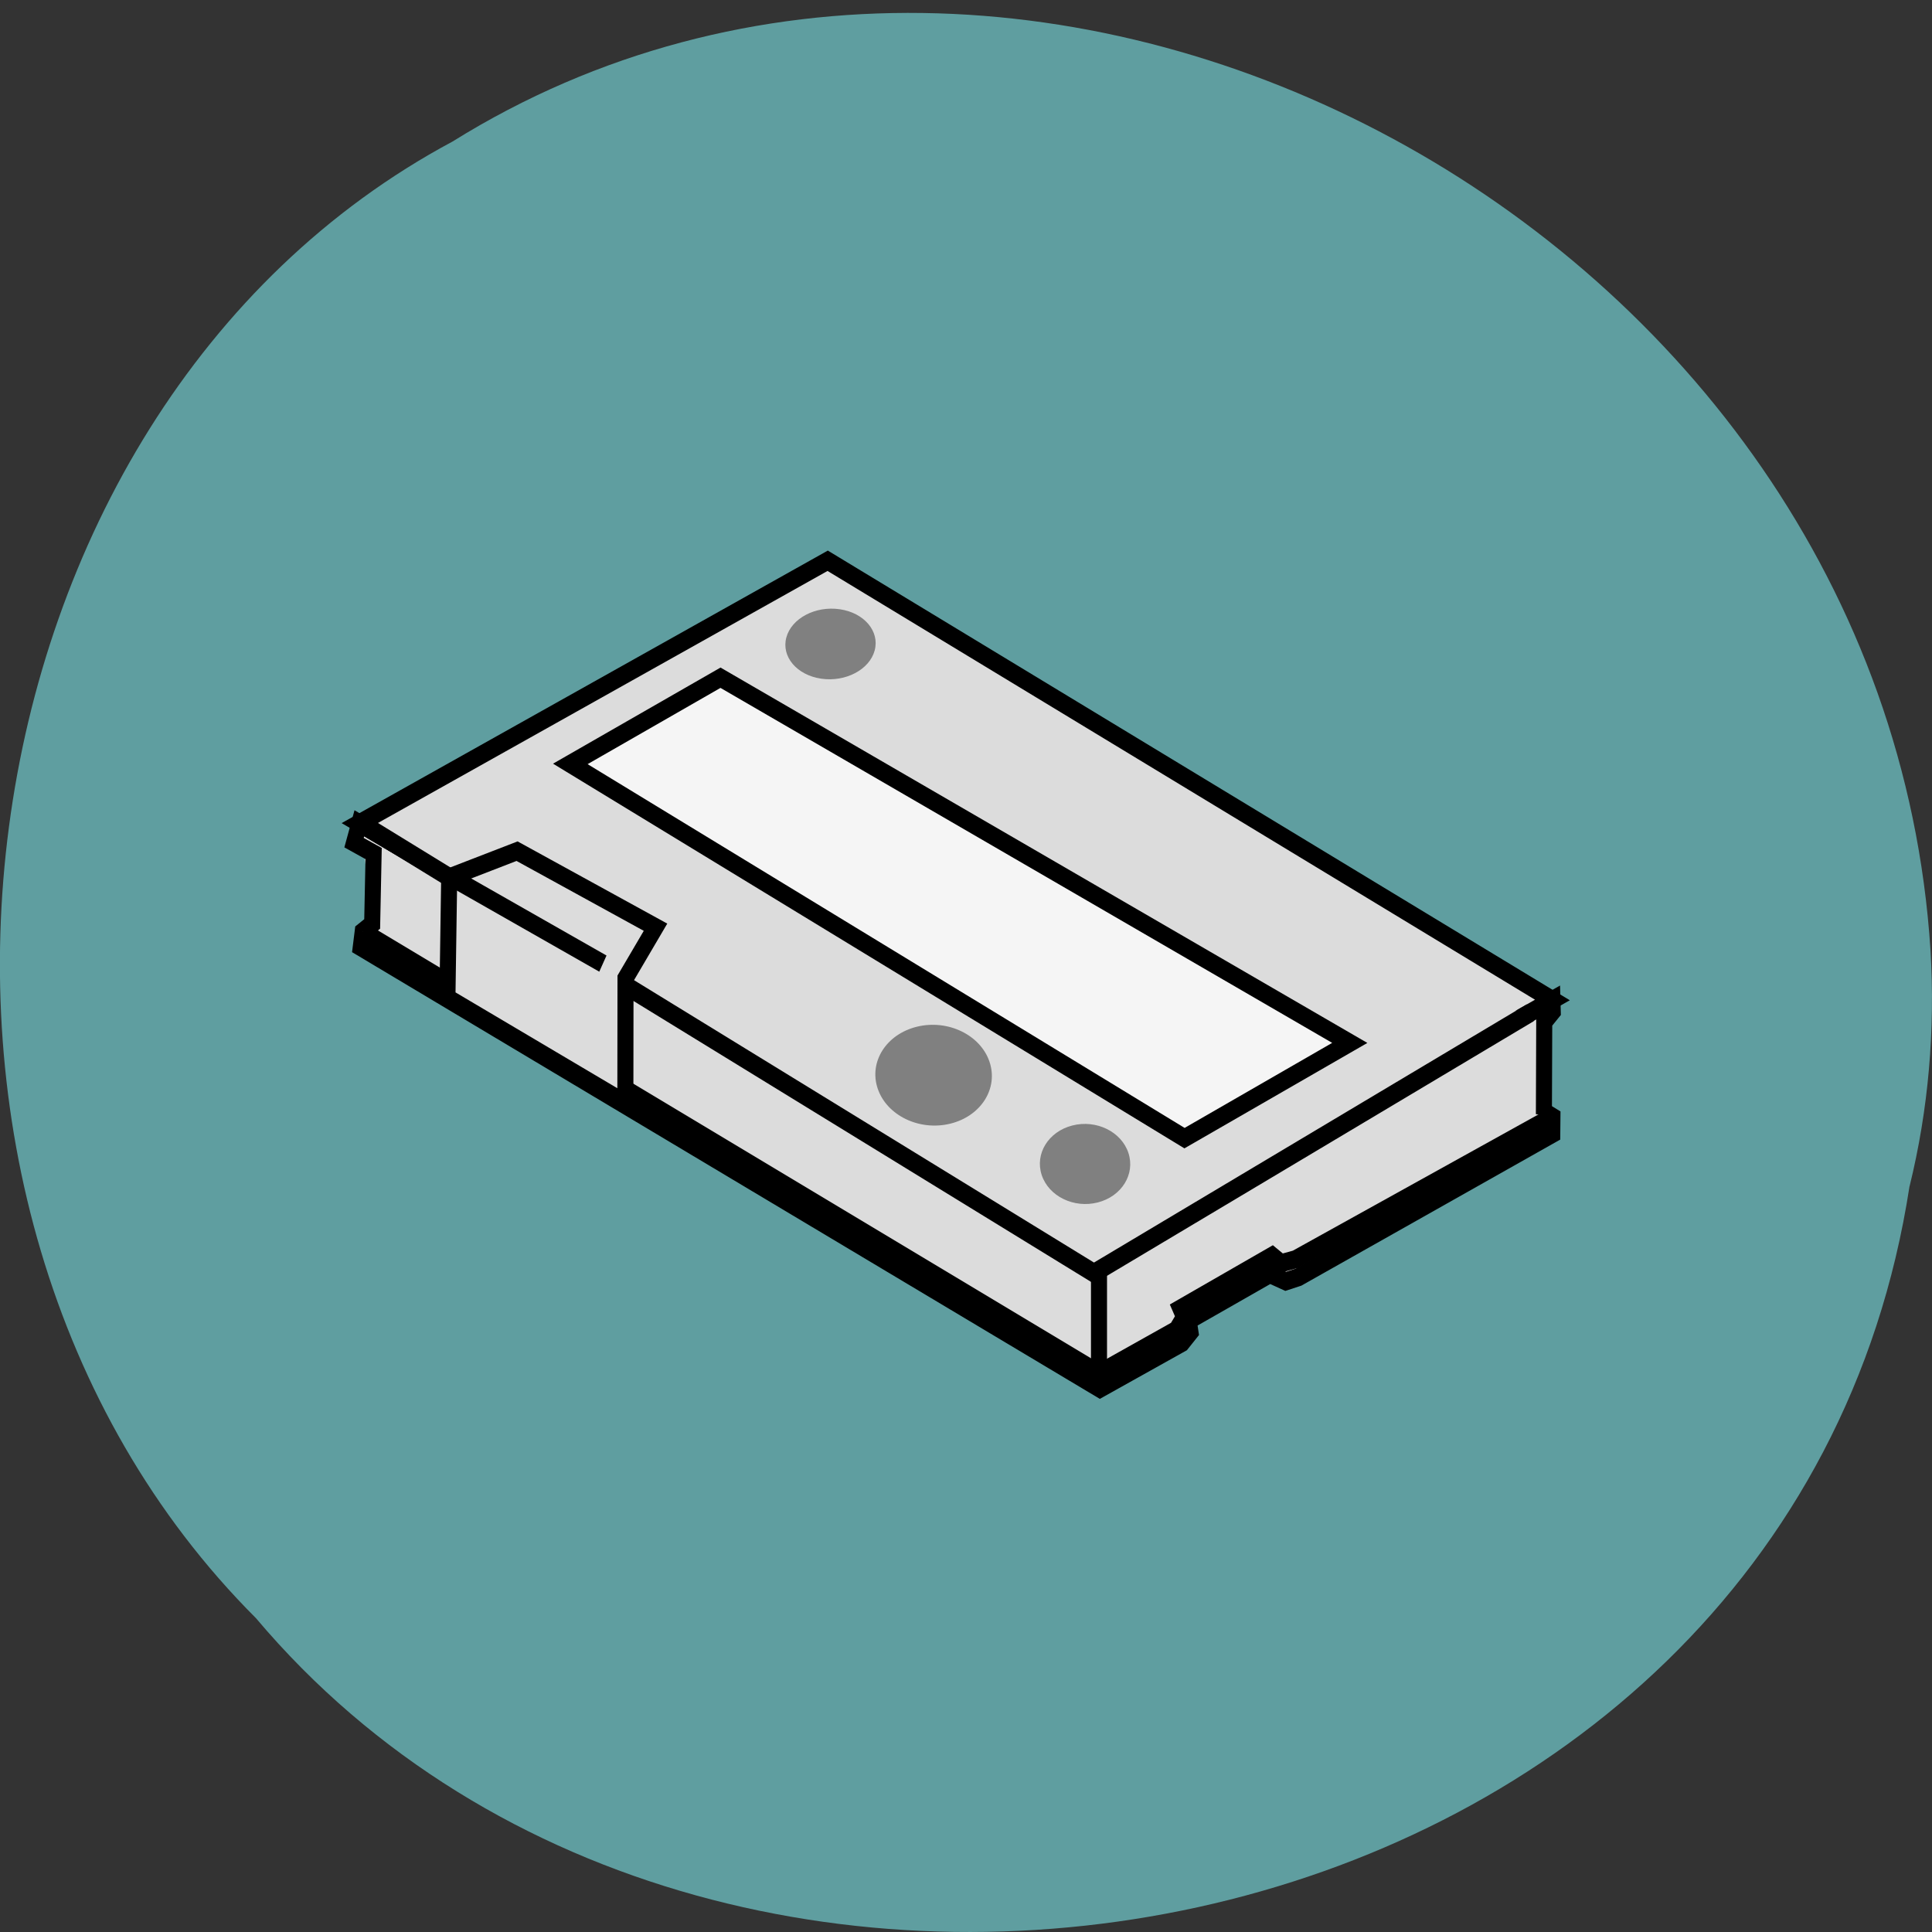 <svg xmlns="http://www.w3.org/2000/svg" viewBox="0 0 256 256" xmlns:xlink="http://www.w3.org/1999/xlink"><rect x="0" y="0" width="256" height="256" fill="#333333" stroke="none"/><defs><path id="0" d="m 150.52 147.28 c 0.419 2.921 -1.73 5.613 -4.801 6.01 -3.071 0.399 -5.9 -1.646 -6.32 -4.567 -0.419 -2.921 1.73 -5.613 4.801 -6.01 3.07 -0.399 5.9 1.645 6.32 4.566" stroke="none" fill="#808080"/></defs><path d="m 253.02 157.19 c -15.875 103.35 -156.87 131.01 -219.1 57.23 -54.798 -54.8 -41.16 -159.7 26.05 -195.67 77.21 -48.12 189.69 11.369 195.83 107.16 0.632 10.494 -0.26 21.1 -2.771 31.28 z" fill="#5f9ea0" color="#000"/><g transform="matrix(2.126 0 0 2.399 -6.918 8.332)" fill="#dcdcdc"><path d="m 100.01,51.76 0,0 -0.51,0.26 -0.02,5.9 0.53,0.29 -0.01,0.95 -15.82,7.91 -0.79,0.23 -0.99,-0.4 -5.06,2.56 0.11,0.65 -0.53,0.59 -4.55,2.31 -46.63,-24.17 0.12,-0.86 0.59,-0.42 -0.53,-4.21 -0.6,-0.28 0.33,-1.07 45.86,23.66 z"/><g stroke="#000"><path d="m 100.01,51.76 0.02,0.64 -0.53,0.58 -0.02,4.94 0.53,0.29 -0.01,0.95 -15.82,7.91 -0.79,0.23 -0.99,-0.4 -5.06,2.56 0.11,0.65 -0.53,0.59 -5.11,2.53 -46.07,-24.39 0.12,-0.86 0.59,-0.42 0.09,-3.89 -1.22,-0.6 0.33,-1.07 46.07,23.97 z"/><path d="M 100.01,51.76 71.72,65.97 25.65,42 54.84,27.5 z"/><path d="M 100.01,58.21 84,66.08 l -0.9,0.22 -0.56,-0.41 -5.71,2.91 0.23,0.47 -0.48,0.71 -4.83,2.4 -45.89,-24.4"/><path d="M 99.5,52.98 71.75,66.82 25.86,43.27" transform="matrix(0.98 0 0 1.039 1.119 -2.582)"/><path d="m 71.75 66.82 v 5.56"/><path d="m 42.23,57.46 -11.09,-5.82 0.11,-6.65 4.23,-1.45 8.63,4.2 -1.87,2.82 z"/><path d="m 31.34,44.96 9.49,4.79"/><path d="M 87.38,54.13 77.08,59.39 38.8,38.72 48.16,33.96 z" fill="#f5f5f5"/></g><use transform="matrix(0.496 -0.057 0.079 0.41 -12.711 8.399)" xlink:href="#0"/><use transform="matrix(-0.5 -0.017 -0.038 0.365 133.12 -19.461)" xlink:href="#0"/><use transform="matrix(0.266 0.455 0.62 -0.207 -68.878 20.593)" xlink:href="#0"/></g></svg>